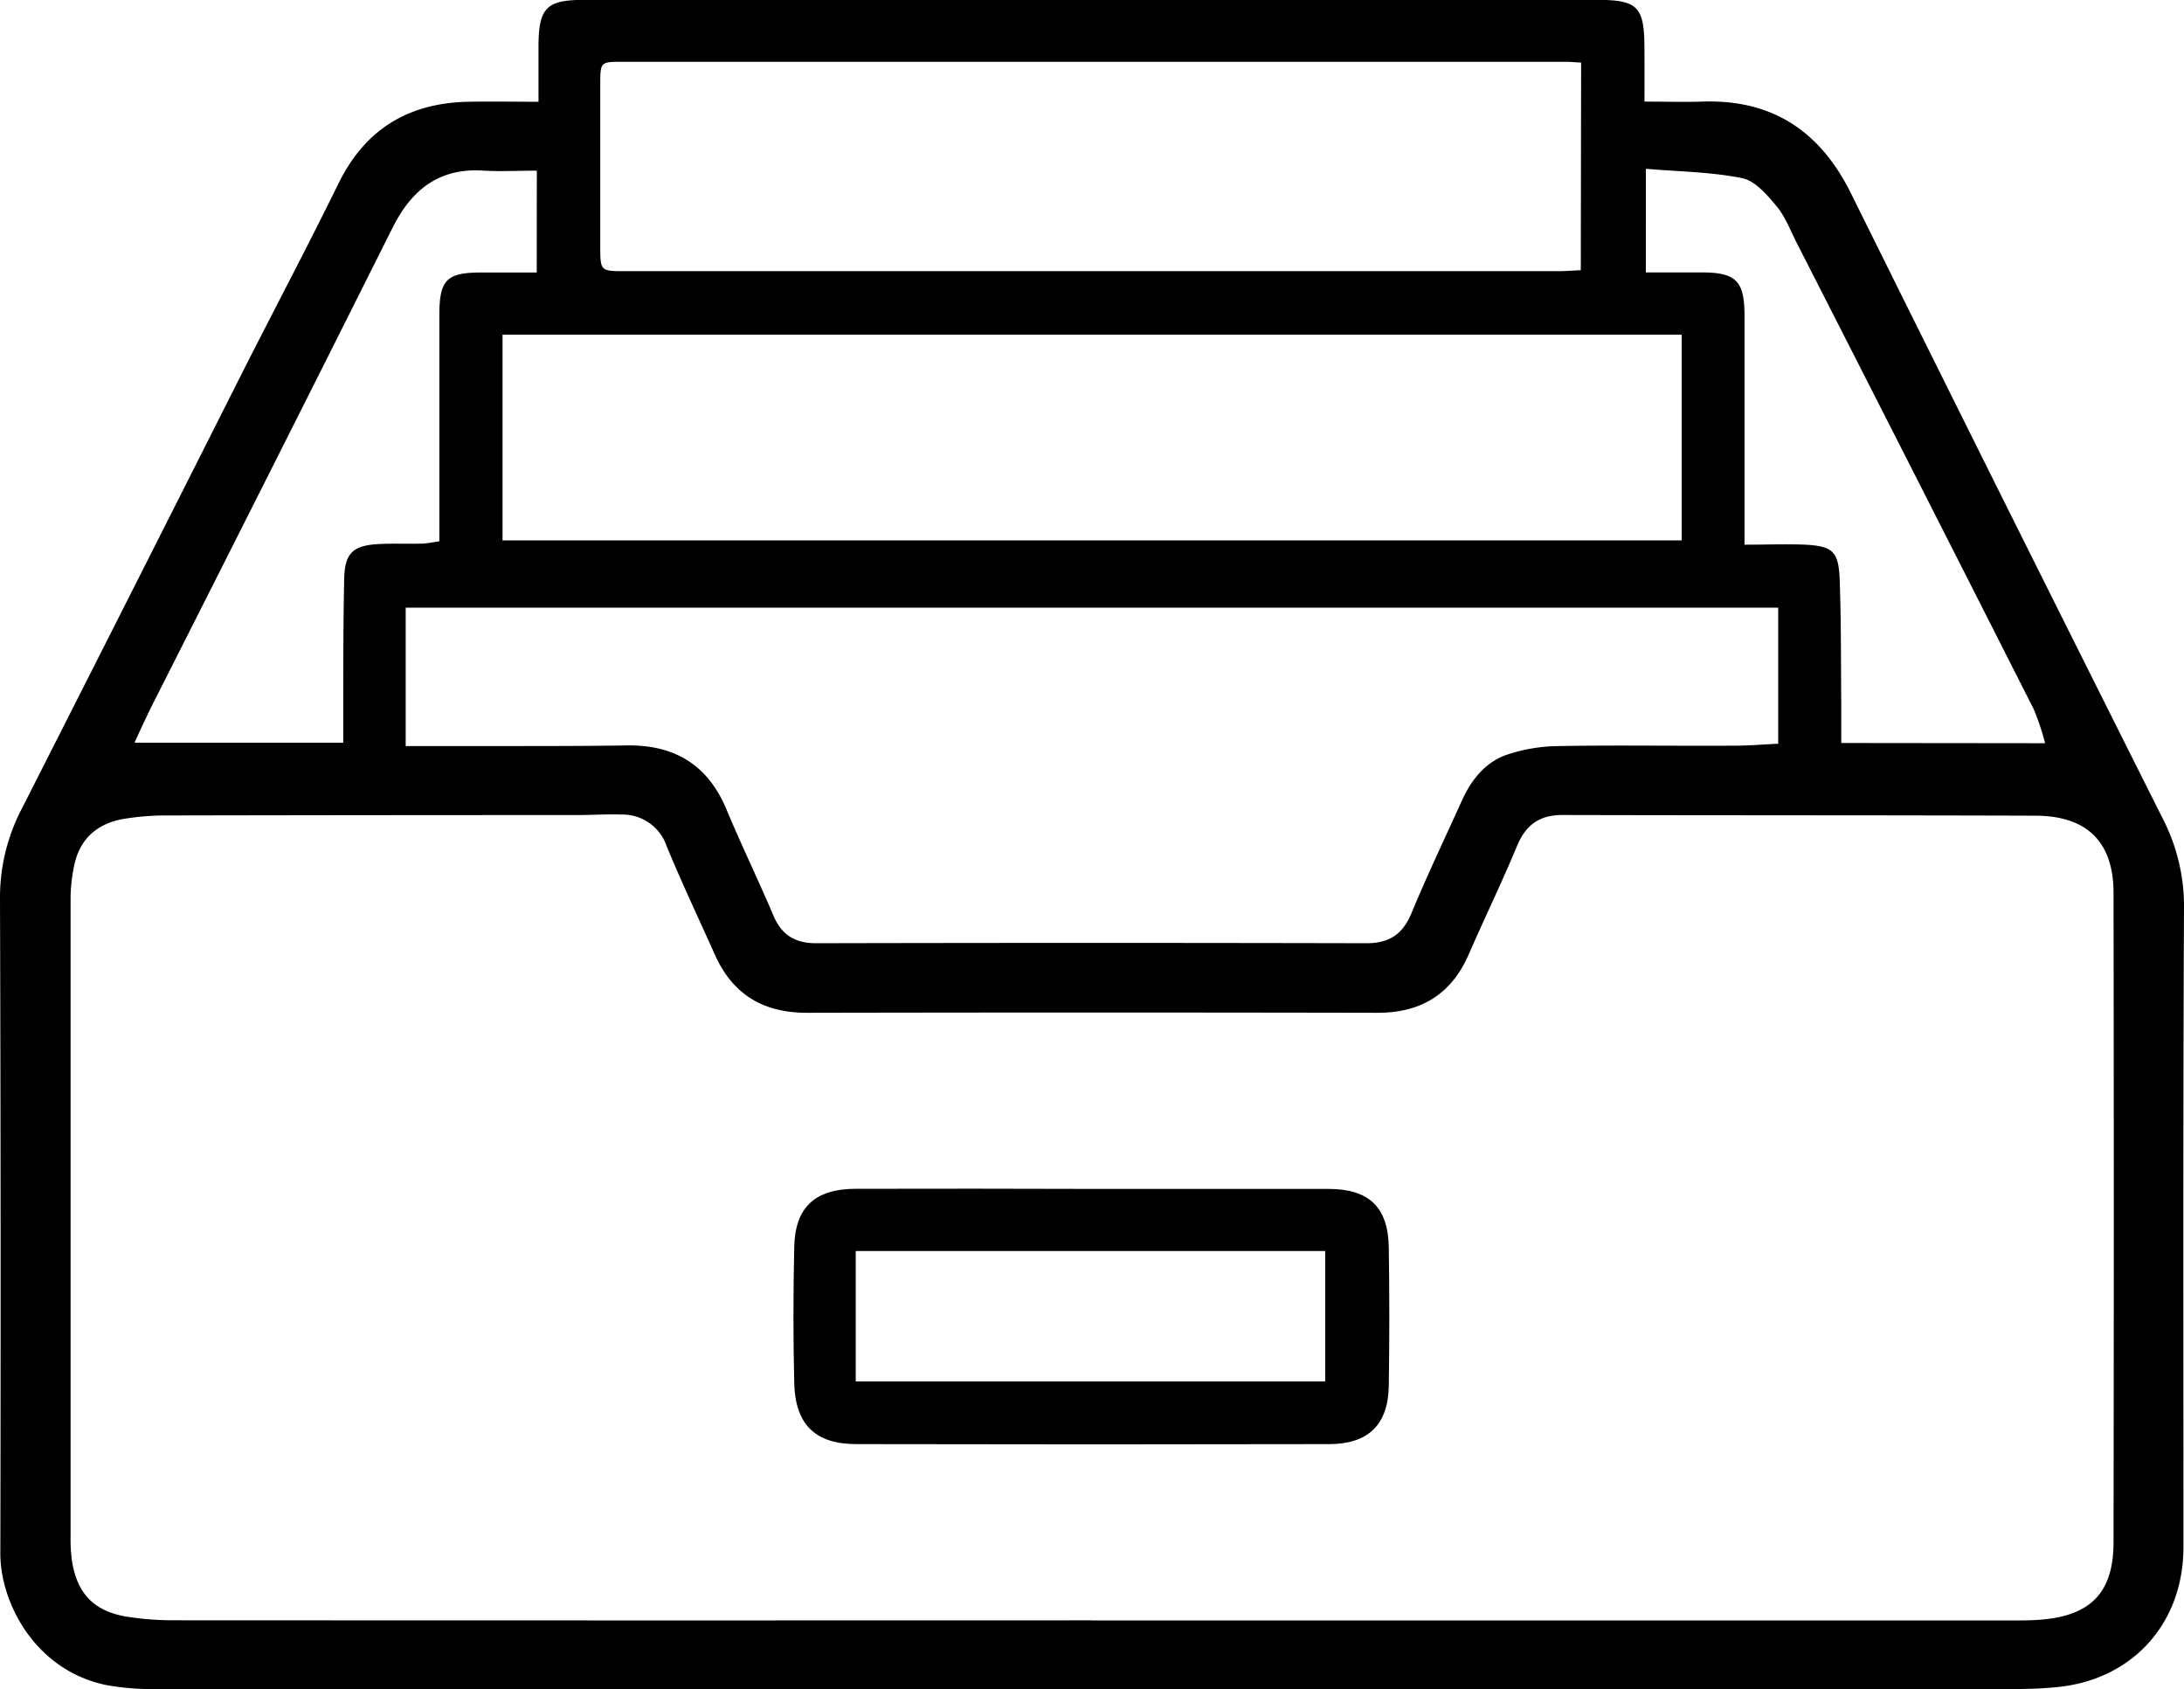 <?xml version="1.0" encoding="UTF-8"?> <svg xmlns="http://www.w3.org/2000/svg" viewBox="0 0 384 296.91"><g id="Layer_2" data-name="Layer 2"><g id="Layer_1-2" data-name="Layer 1"><path d="M289.14,17.86c3.7,0,6.9.1,10.09,0C311.56,17.42,320,23,325.45,34Q352.71,89,380.27,143.91A33.63,33.63,0,0,1,384,159.76c-.18,37.42-.09,74.84-.1,112.25,0,13.38-9,23.35-22.36,24.58-2.31.22-4.63.32-7,.32q-163.35,0-326.7,0a45.16,45.16,0,0,1-9.23-.71C6,293.54,0,281.53.06,273q.12-57.48-.06-115a33.68,33.68,0,0,1,3.85-15.87q19.67-38.76,39.22-77.56C48.54,53.81,54.19,43.1,59.53,32.23c4.7-9.58,12.37-14.15,22.85-14.34,4-.08,7.93,0,12.3,0,0-3.58,0-6.77,0-10,.07-6.54,1.45-7.91,8-7.91H280.78c7.15,0,8.31,1.18,8.35,8.29C289.15,11.26,289.14,14.21,289.14,17.86Zm-97.28,267h161.8c1.8,0,3.62,0,5.41-.16,8.61-.76,12.52-4.83,12.54-13.54q.09-57.09,0-114.17c0-9-4.67-13.57-13.71-13.6-27.74-.09-55.48-.05-83.22-.12-4,0-6.4,1.73-7.94,5.42-2.67,6.42-5.71,12.68-8.49,19.05-3.08,7.08-8.43,10.31-16.11,10.3q-50.13-.1-100.25,0c-7.71,0-13.07-3.22-16.2-10.22-2.84-6.35-5.83-12.64-8.47-19.06a8.2,8.2,0,0,0-8-5.57c-2.58-.09-5.16.09-7.74.09q-36.18,0-72.38.07a44.78,44.78,0,0,0-7.31.6c-4.62.78-7.73,3.42-8.73,8.13a28.43,28.43,0,0,0-.65,5.73q0,56.13,0,112.25a28.62,28.62,0,0,0,.23,4.25c.91,5.85,3.87,8.94,9.74,9.9a53.18,53.18,0,0,0,8.46.62Q111.36,284.87,191.86,284.84ZM71.33,131.15c6,0,11.57,0,17.11,0,7.22,0,14.45,0,21.68-.11,8.39-.15,14.3,3.33,17.6,11.22,2.63,6.29,5.61,12.44,8.28,18.72,1.46,3.41,3.8,4.83,7.51,4.83q48.39-.11,96.77,0c4.09,0,6.38-1.65,7.92-5.35,2.76-6.65,5.87-13.16,8.84-19.73,1.65-3.65,4.11-6.75,7.91-8.06a29.69,29.69,0,0,1,9.07-1.52c10.32-.18,20.65,0,31-.07,2.54,0,5.08-.22,7.63-.34V106.82H71.33ZM88.36,95H295.68V58.83H88.36ZM278,11c-1.23-.06-2-.14-2.75-.14h-166c-3.59,0-3.7.11-3.71,3.69q0,14.31,0,28.63c0,4.48,0,4.49,4.46,4.49h164c1.25,0,2.51-.11,3.94-.17Zm-183.61,19c-3.35,0-6.32.17-9.26,0-7.74-.55-12.64,3.2-16,9.83Q48,82,26.7,124.07c-1,2.05-2,4.16-3.05,6.49h36.7c0-1.71,0-3.11,0-4.51,0-8,0-16,.16-24,.06-4.79,1.43-6.18,6.21-6.42,2.45-.12,4.91,0,7.36-.07,1,0,2-.25,3.17-.41V91.41c0-12,0-24,0-36,0-6.26,1.28-7.5,7.43-7.51h9.69ZM359.57,130.65a42.35,42.35,0,0,0-2-6q-20.76-41-41.64-81.91c-1.11-2.17-2-4.58-3.5-6.41-1.66-2-3.77-4.49-6.05-5-5.47-1.11-11.15-1.16-17-1.66V47.89h9.83c6,0,7.5,1.48,7.52,7.54,0,11.86,0,23.72,0,35.59v4.73c3.82,0,7.28-.14,10.72,0,4.68.25,5.77,1.18,6,5.8.28,7.47.22,15,.29,22.42,0,2.16,0,4.31,0,6.64Z"></path><path d="M192.19,209q20.7,0,41.39,0c7.12,0,10.5,3.2,10.6,10.31q.19,12.18,0,24.37c-.12,6.76-3.62,10.17-10.45,10.18q-41.57.09-83.16,0c-7.21,0-10.73-3.43-10.92-10.67-.2-8-.18-16,0-24,.14-7,3.7-10.2,10.78-10.21Q171.3,208.93,192.19,209Zm-41.73,33.84H233V219.91H150.46Z"></path></g></g></svg> 